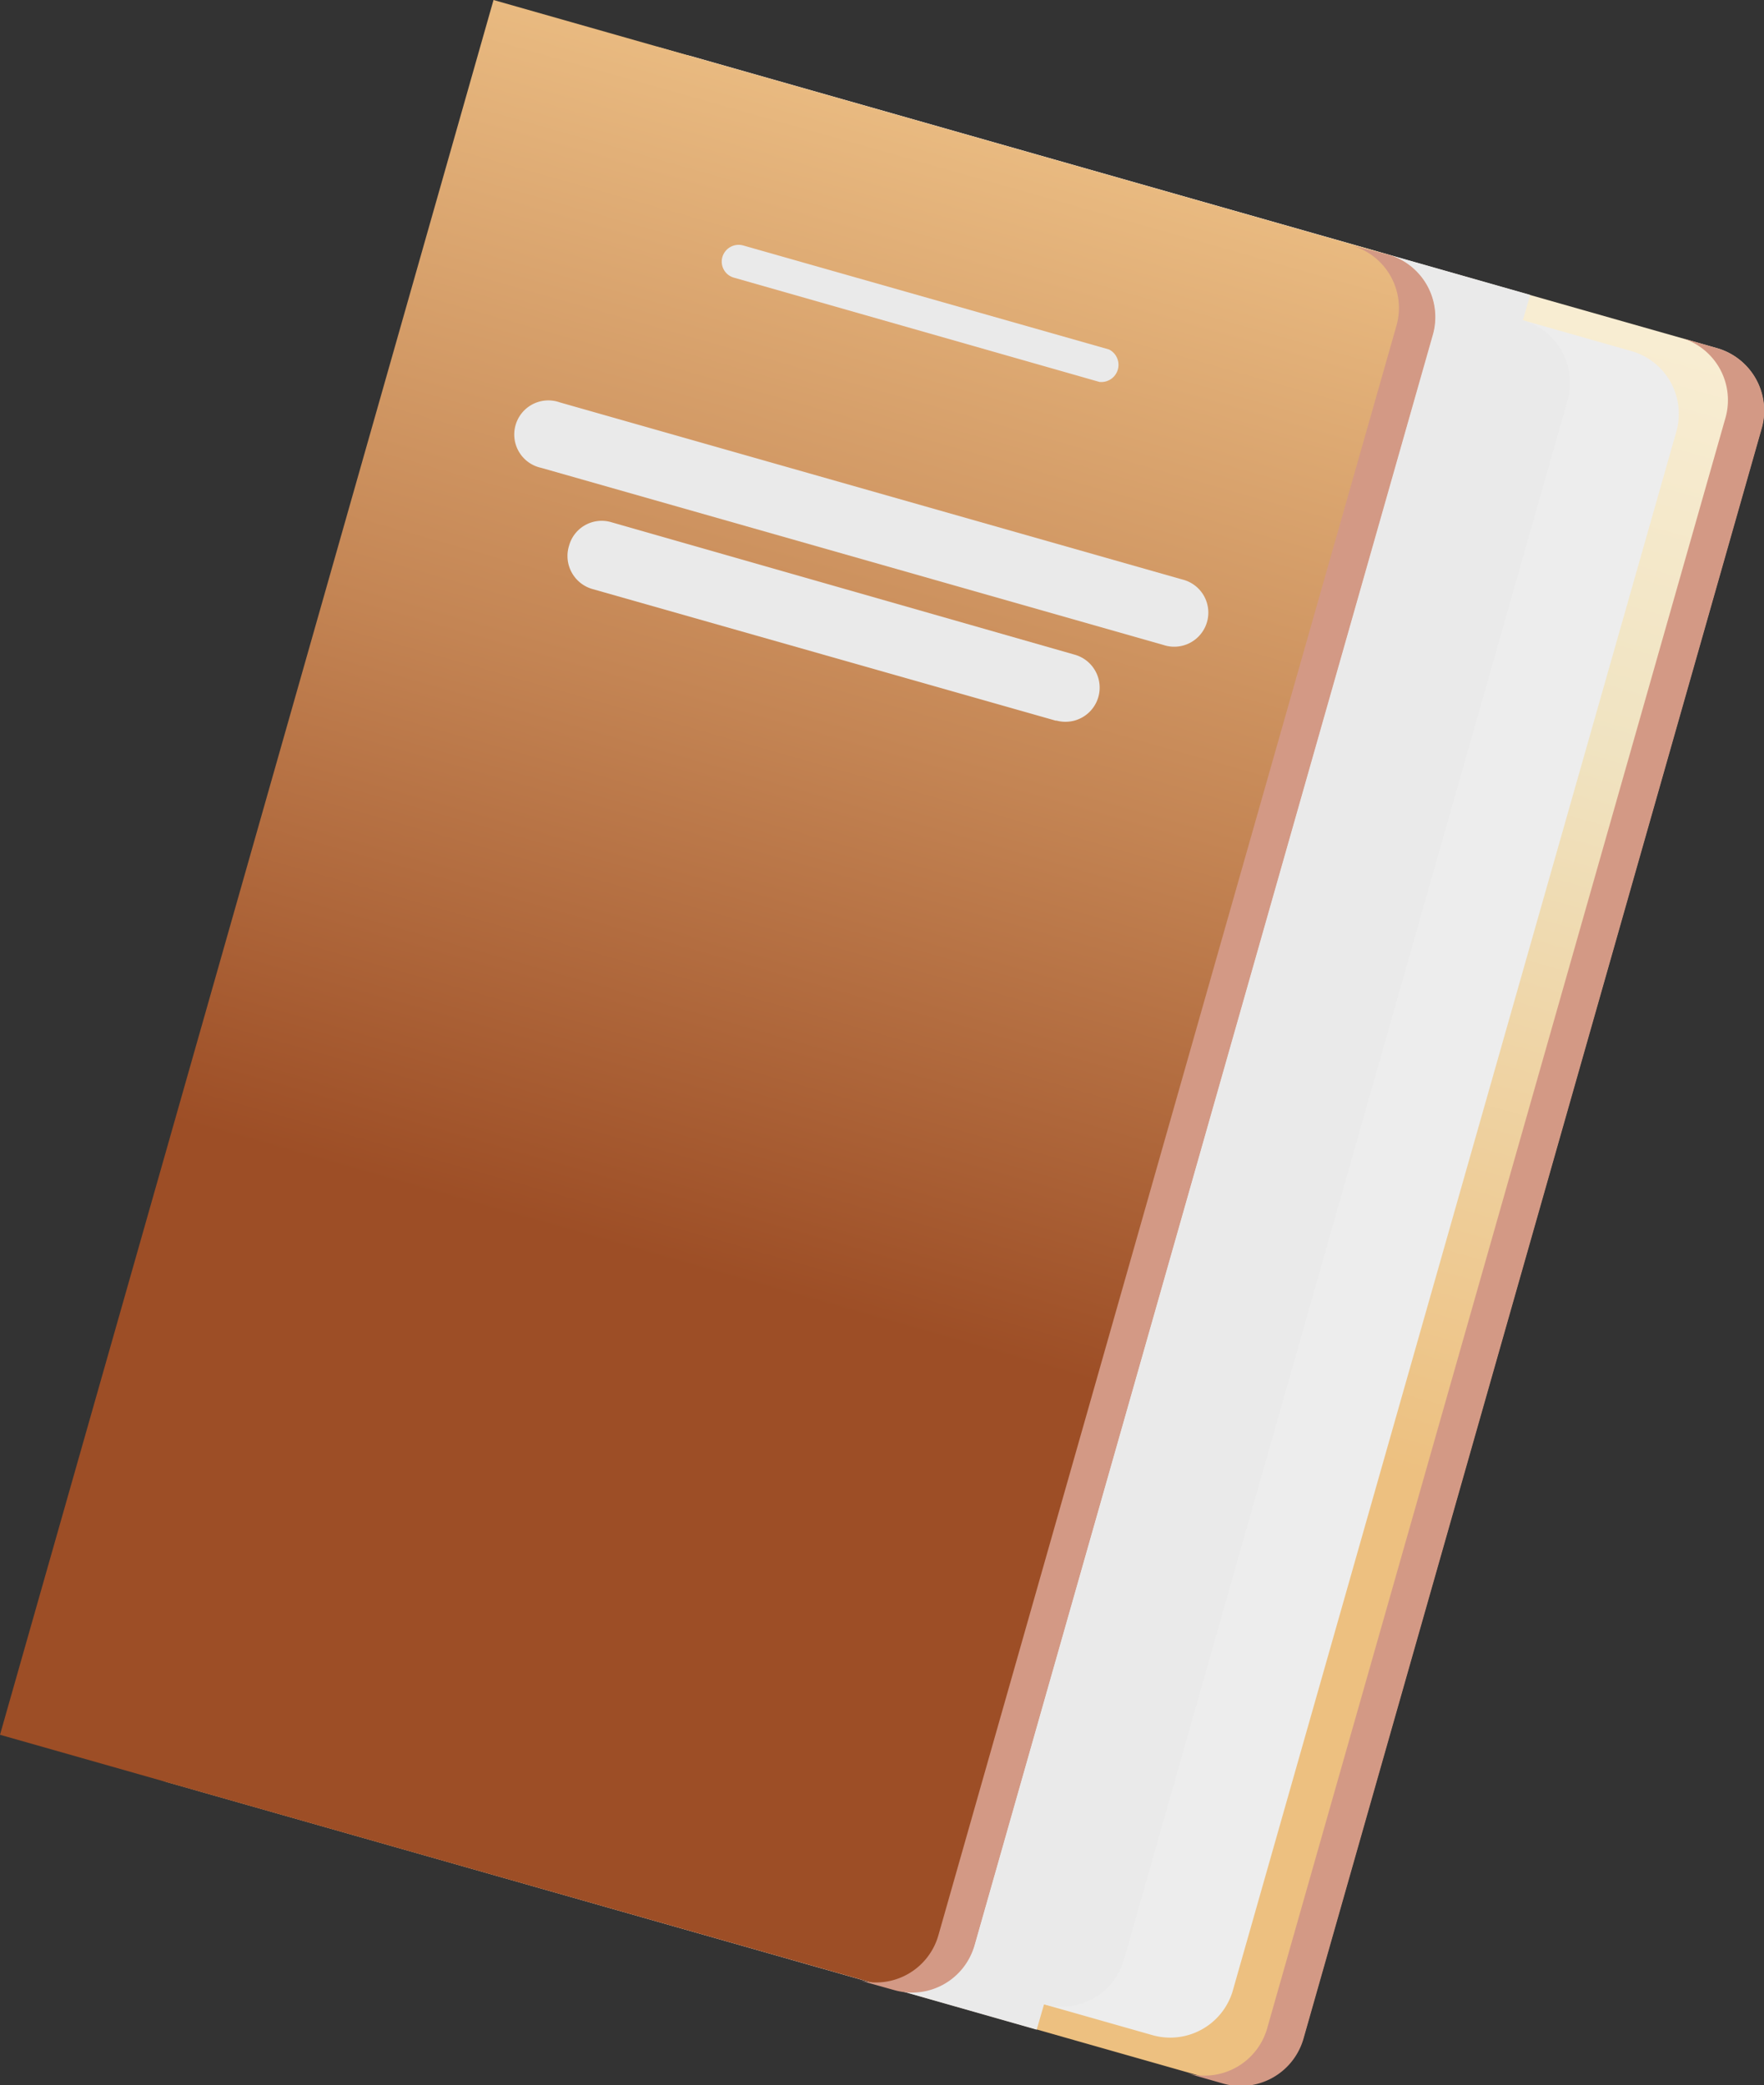 <svg xmlns="http://www.w3.org/2000/svg" xmlns:xlink="http://www.w3.org/1999/xlink" viewBox="0 0 64.66 76.44"><rect x="0" y="0" width="64.66" height="76.44" fill="#333333" stroke="none"/><defs><style>.cls-1{isolation:isolate;}.cls-2{fill:url(#linear-gradient);}.cls-3{fill:#d39985;}.cls-4{fill:#ededed;}.cls-5,.cls-7{fill:#eaeaea;}.cls-5{mix-blend-mode:multiply;}.cls-6{fill:url(#linear-gradient-2);}</style><linearGradient id="linear-gradient" x1="53.06" y1="33.77" x2="53.06" y2="88.88" gradientTransform="translate(5.19 -51.61) rotate(15.88)" gradientUnits="userSpaceOnUse"><stop offset="0.01" stop-color="#fff5e0"/><stop offset="0.5" stop-color="#f0e3c1"/><stop offset="1" stop-color="#edc080"/></linearGradient><linearGradient id="linear-gradient-2" x1="44.77" y1="33.77" x2="44.77" y2="88.88" gradientTransform="translate(5.19 -51.61) rotate(15.88)" gradientUnits="userSpaceOnUse"><stop offset="0" stop-color="#fbd395"/><stop offset="0.2" stop-color="#ebbd83"/><stop offset="0.63" stop-color="#c48554"/><stop offset="1" stop-color="#9d4e26"/></linearGradient></defs><title>Asset 18</title><g class="cls-1"><g id="Layer_2" data-name="Layer 2"><g id="Layer_1-2" data-name="Layer 1"><path class="cls-2" d="M21.33,3.39,4.54,62.4a2.38,2.38,0,0,0,1.63,2.94l38.68,11a2.39,2.39,0,0,0,2.93-1.65l16.79-59a2.38,2.38,0,0,0-1.64-2.93l-38.67-11A2.38,2.38,0,0,0,21.33,3.39Z"/><path class="cls-3" d="M62.93,12.76l-1.32-.38a2.38,2.38,0,0,1,1.64,2.93l-16.79,59A2.39,2.39,0,0,1,43.52,76l1.33.38a2.39,2.39,0,0,0,2.93-1.65l16.79-59A2.38,2.38,0,0,0,62.93,12.76Z"/><path class="cls-4" d="M18.19,3.5,1.93,60.66A2.4,2.4,0,0,0,3.56,63.6l38.68,11A2.39,2.39,0,0,0,45.18,73L61.45,15.81a2.39,2.39,0,0,0-1.65-2.94l-38.67-11A2.38,2.38,0,0,0,18.19,3.5Z"/><path class="cls-5" d="M22.44,3.7l-16.79,59a2.39,2.39,0,0,0,1.64,2.95L38,74.4l.27-.93h0a2.38,2.38,0,0,0,2.93-1.64L57.46,14.67a2.38,2.38,0,0,0-1.64-2.93l.27-.93L25.38,2.07A2.39,2.39,0,0,0,22.44,3.7Z"/><path class="cls-6" d="M50.87,9.33,18.09,0,0,63.59l32.78,9.32a2.38,2.38,0,0,0,2.94-1.64l16.79-59A2.38,2.38,0,0,0,50.87,9.33Z"/><path class="cls-3" d="M50.87,9.33,49.55,9a2.38,2.38,0,0,1,1.64,2.93l-16.79,59a2.38,2.38,0,0,1-2.94,1.65l1.32.37a2.38,2.38,0,0,0,2.94-1.64l16.79-59A2.38,2.38,0,0,0,50.87,9.33Z"/><path class="cls-7" d="M40.3,14,26.91,10.18a.61.61,0,0,1-.43-.76A.62.62,0,0,1,27.25,9l13.4,3.81A.63.63,0,0,1,40.3,14Z"/><path class="cls-7" d="M42.64,23.64l-22.8-6.49a1.25,1.25,0,1,1,.68-2.4l22.81,6.49a1.25,1.25,0,1,1-.69,2.4Z"/><path class="cls-7" d="M38.71,26.42l-17-4.83A1.26,1.26,0,0,1,20.86,20a1.24,1.24,0,0,1,1.54-.86L39.4,24a1.25,1.25,0,1,1-.69,2.41Z"/></g></g></g></svg>